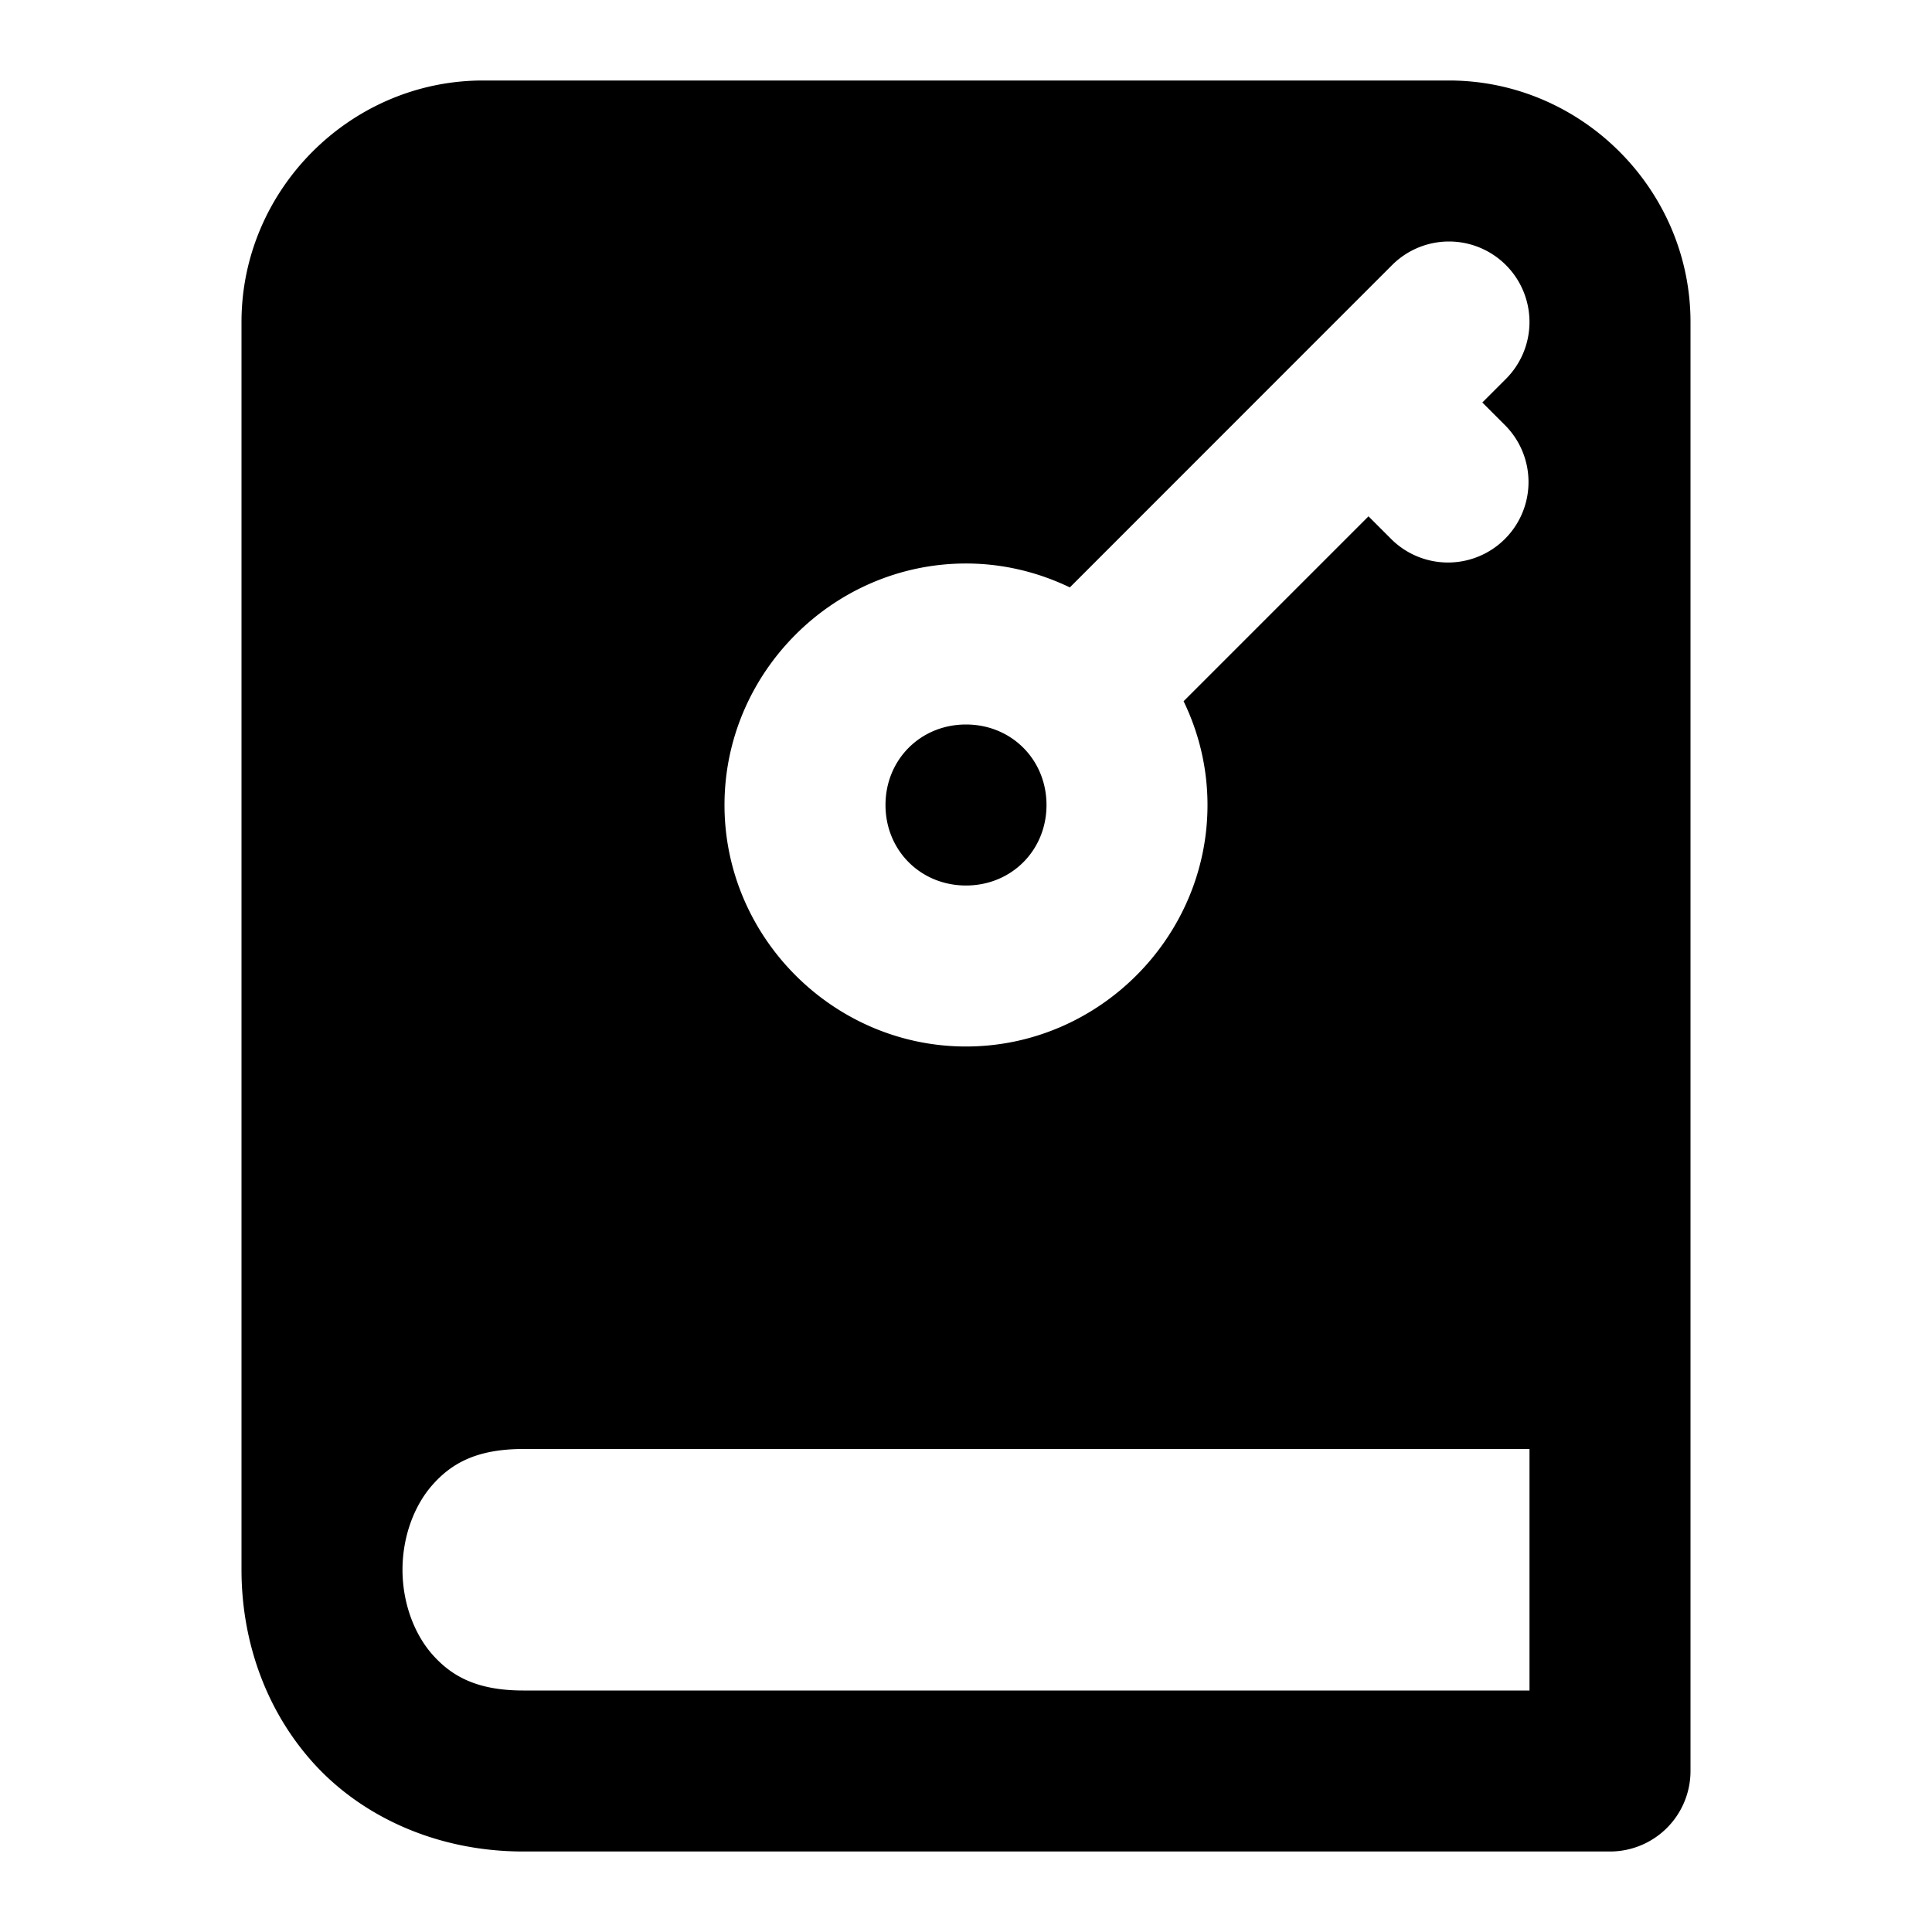 <svg xmlns="http://www.w3.org/2000/svg" width="24" height="24" viewBox="0 0 24 24"><path d="M6 1C4.355 1 3 2.355 3 4v15.5c0 .847.277 1.708.877 2.383S5.417 23 6.5 23H20a1 1 0 0 0 1-1V4c0-1.645-1.355-3-3-3zm12 2a1 1 0 0 1 .707 1.707L18.414 5l.293.293a1 1 0 0 1-1.414 1.414L17 6.414l-2.297 2.297c.19.392.297.829.297 1.289 0 1.645-1.355 3-3 3s-3-1.355-3-3 1.355-3 3-3c.46 0 .897.108 1.29.297l3.003-3.004 1-1A1 1 0 0 1 18 3zm-6 6c-.564 0-1 .436-1 1s.436 1 1 1 1-.436 1-1-.436-1-1-1zm-5.5 9H19v3H6.5c-.583 0-.894-.183-1.127-.445C5.14 20.292 5 19.903 5 19.5s.14-.792.373-1.055S5.917 18 6.5 18z"/></svg>